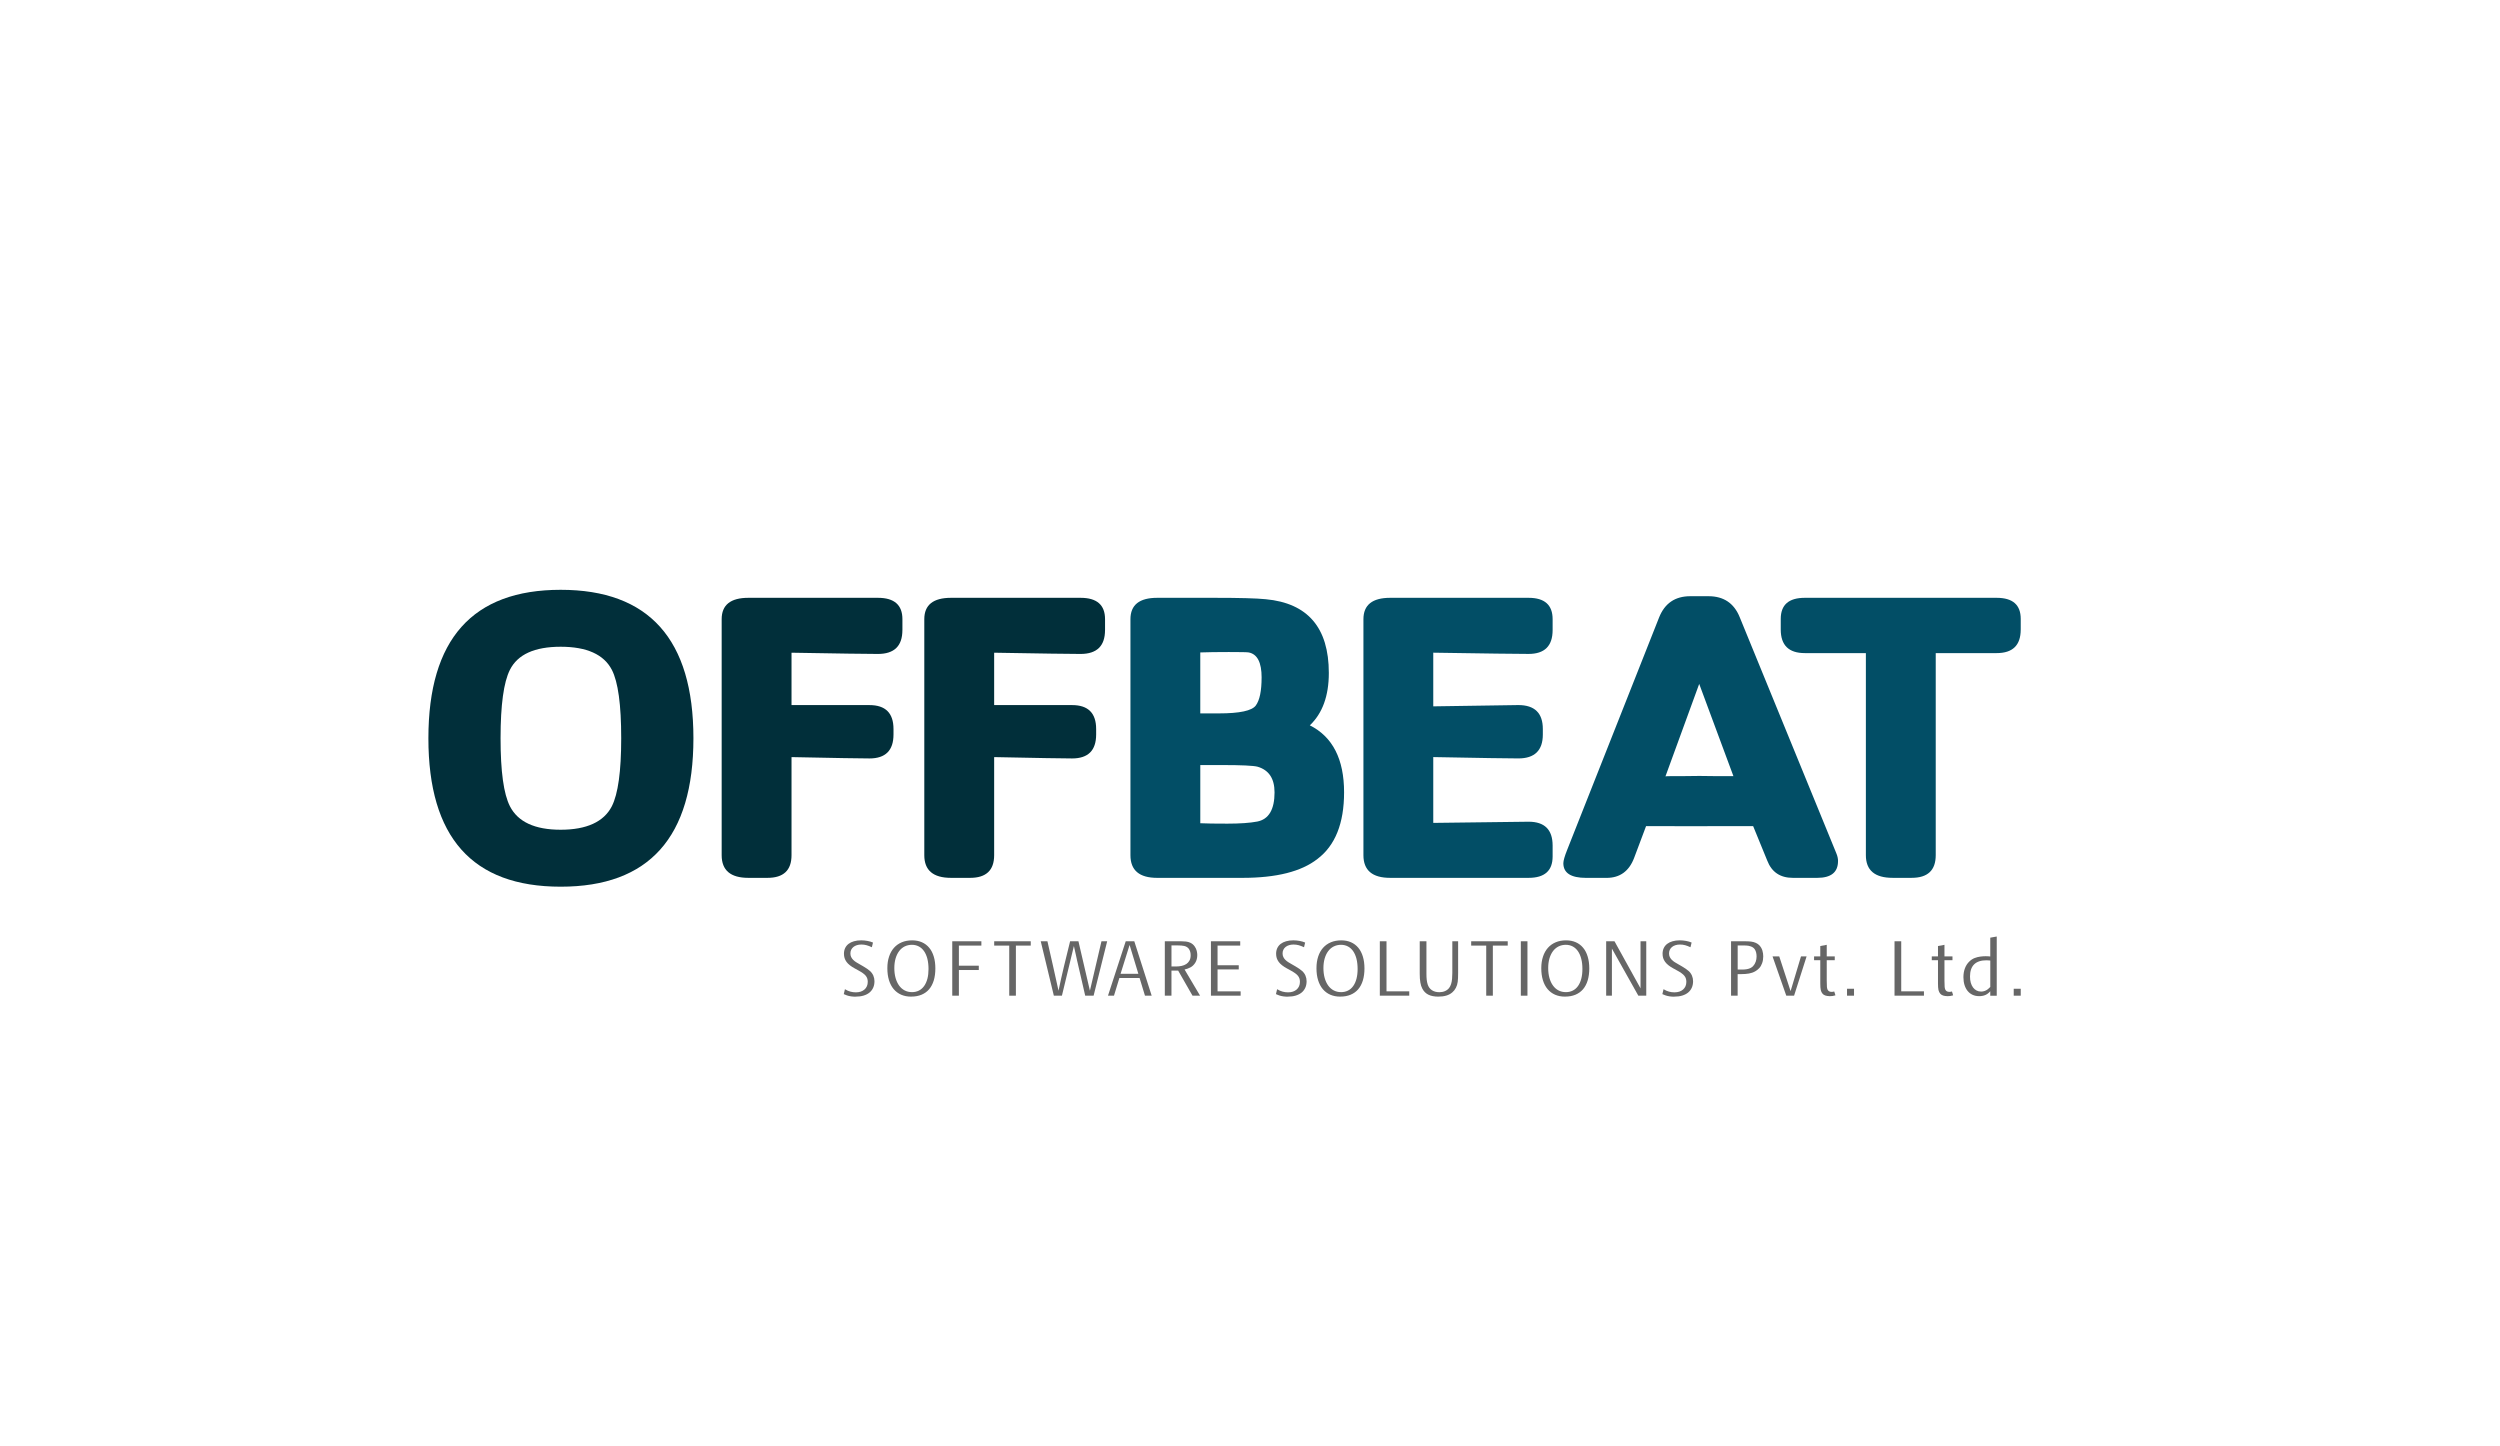 <?xml version="1.0" encoding="UTF-8"?>
<svg id="Layer_1" data-name="Layer 1" xmlns="http://www.w3.org/2000/svg" viewBox="0 0 1207.89 698.55">
  <defs>
    <style>
      .cls-1 {
        fill: #024e66;
      }

      .cls-1, .cls-2, .cls-3 {
        stroke-width: 0px;
      }

      .cls-2 {
        fill: #666;
      }

      .cls-3 {
        fill: #012f3a;
      }
    </style>
  </defs>
  <g>
    <path class="cls-3" d="M335.03,356.69c0,47.81-21.38,71.72-64.13,71.72s-63.92-23.91-63.92-71.72,21.3-71.72,63.92-71.72,64.13,23.91,64.13,71.72ZM300.14,356.69c0-16.22-1.51-27.24-4.52-33.06-3.87-7.44-12.12-11.15-24.73-11.15s-20.79,3.72-24.52,11.15c-3.01,5.95-4.52,16.97-4.52,33.06s1.5,26.9,4.52,32.85c3.87,7.57,12.04,11.35,24.52,11.35s20.86-3.78,24.73-11.35c3.01-5.95,4.52-16.9,4.52-32.85Z"/>
    <path class="cls-3" d="M436,304.43c0,7.69-3.94,11.53-11.83,11.53-5.02,0-18.94-.2-41.74-.6v25.31h37.65c7.75,0,11.62,3.86,11.62,11.57v2.64c0,7.71-3.87,11.57-11.62,11.57-4.01,0-16.57-.21-37.65-.65v47.4c0,7.29-3.87,10.94-11.61,10.94h-9.24c-8.6,0-12.9-3.64-12.9-10.94v-114.03c0-6.89,4.3-10.33,12.9-10.33h62.6c7.88,0,11.83,3.44,11.83,10.32v5.26Z"/>
    <path class="cls-3" d="M533.9,304.43c0,7.69-3.95,11.53-11.83,11.53-5.02,0-18.94-.2-41.74-.6v25.31h37.66c7.75,0,11.62,3.86,11.62,11.57v2.64c0,7.71-3.87,11.57-11.62,11.57-4.02,0-16.57-.21-37.66-.65v47.4c0,7.29-3.87,10.94-11.61,10.94h-9.24c-8.6,0-12.9-3.64-12.9-10.94v-114.03c0-6.89,4.3-10.33,12.91-10.33h62.59c7.89,0,11.83,3.44,11.83,10.32v5.26Z"/>
    <path class="cls-1" d="M649.4,382.84c0,14.98-4.3,25.71-12.9,32.19-7.74,6.07-19.79,9.11-36.13,9.11h-41.29c-8.6,0-12.9-3.64-12.9-10.94v-114.03c0-6.89,4.3-10.33,12.89-10.33h27.94c11.89,0,20.06.22,24.5.67,20.34,1.89,30.52,13.77,30.52,35.63,0,11.07-3.06,19.5-9.18,25.31,11.03,5.53,16.55,16.33,16.55,32.39ZM609.56,327.33c0-7.26-2.07-11.29-6.23-12.1-.72-.14-3.94-.2-9.66-.2s-10.02.07-13.75.2v29.45h9.02c10.02,0,15.96-1.28,17.82-3.83,1.86-2.55,2.79-7.06,2.79-13.51ZM615.8,382.79c0-6.61-2.72-10.72-8.16-12.34-2.01-.54-7.81-.81-17.4-.81h-10.31v28.11c2.72.14,7.09.2,13.1.2s10.96-.34,14.4-1.01c5.58-1.08,8.38-5.8,8.38-14.16Z"/>
    <path class="cls-1" d="M750.16,413.82c0,6.88-3.87,10.32-11.61,10.32h-66.89c-8.61,0-12.91-3.64-12.91-10.94v-114.03c0-6.89,4.3-10.33,12.91-10.33h66.89c7.74,0,11.61,3.44,11.61,10.32v5.26c0,7.69-3.87,11.53-11.62,11.53-5.31,0-20.66-.2-46.05-.6v25.93l41.1-.62c7.89,0,11.84,3.86,11.84,11.57v2.64c0,7.71-3.95,11.57-11.84,11.57-4.59,0-18.29-.21-41.1-.65v31.8l46.05-.57c7.75,0,11.62,3.84,11.62,11.53v5.26Z"/>
    <path class="cls-1" d="M888.05,416.04c0,5.4-3.35,8.1-10.05,8.1h-11.76c-6.13,0-10.26-2.79-12.4-8.38l-6.8-16.62c-6.9.02-15.52.03-25.87.03-11.79,0-20.41,0-25.87-.01l-5.74,15.28c-2.44,6.48-6.89,9.71-13.34,9.71h-9.9c-7.32,0-10.98-2.36-10.98-7.09,0-1.21.64-3.44,1.94-6.68l44.31-112.03c2.73-6.86,7.74-10.29,15.06-10.29h8.82c7.31,0,12.33,3.37,15.06,10.09l46.67,114.05c.58,1.35.86,2.64.86,3.85ZM837.51,374.99l-16.53-44.56-16.3,44.67c.43-.07,1.42-.1,2.99-.1h4.69c5.97-.13,11.66-.13,17.06,0,6.54,0,9.25,0,8.1,0Z"/>
    <path class="cls-1" d="M976.32,304.19c0,7.58-3.87,11.36-11.61,11.36h-29.45v97.64c0,7.29-3.87,10.94-11.61,10.94h-9.24c-8.6,0-12.9-3.64-12.9-10.94v-97.64h-29.5c-7.75,0-11.63-3.79-11.63-11.36v-5.18c0-6.78,3.87-10.17,11.62-10.17h92.71c7.74,0,11.62,3.39,11.62,10.17v5.18Z"/>
  </g>
  <g>
    <path class="cls-2" d="M413.46,481.56c-.82,0-1.58-.05-2.3-.16-.72-.11-1.37-.26-1.94-.46-.57-.19-1.09-.39-1.55-.62l.56-2.38c.92.56,1.8.95,2.63,1.17.83.23,1.72.35,2.66.35.86,0,1.64-.12,2.35-.35.7-.24,1.3-.58,1.81-1.02.51-.45.89-.98,1.17-1.6.27-.63.41-1.32.41-2.1,0-.58-.07-1.11-.22-1.57-.15-.47-.39-.91-.72-1.33-.33-.42-.78-.83-1.33-1.23-.56-.41-1.26-.84-2.09-1.3l-1.89-1.04c-.93-.51-1.73-1.02-2.39-1.54-.67-.52-1.21-1.07-1.63-1.65-.42-.58-.73-1.19-.93-1.83-.2-.64-.3-1.34-.3-2.09,0-1.02.19-1.92.57-2.73.38-.8.93-1.48,1.64-2.03.72-.55,1.59-.98,2.62-1.27,1.03-.3,2.2-.45,3.51-.45.99,0,1.99.1,3,.28,1.01.19,1.9.45,2.69.79l-.55,2.27c-.92-.44-1.77-.76-2.56-.98-.78-.22-1.62-.33-2.52-.33-.79,0-1.51.1-2.16.31-.65.2-1.21.49-1.67.87-.46.37-.82.82-1.08,1.35-.25.53-.38,1.11-.38,1.75,0,.68.12,1.27.38,1.78.26.51.59.97,1,1.38.41.4.88.77,1.39,1.09.51.32,1.03.63,1.56.92l1.89,1.09c1.4.81,2.46,1.55,3.21,2.22.75.67,1.29,1.43,1.66,2.28.35.86.54,1.75.54,2.68,0,1.17-.21,2.22-.62,3.14-.41.92-1.01,1.7-1.78,2.34-.78.64-1.72,1.12-2.84,1.46-1.11.34-2.38.51-3.8.51Z"/>
    <path class="cls-2" d="M440.23,481.53c-1.8,0-3.4-.31-4.83-.93-1.42-.63-2.63-1.53-3.62-2.71-.99-1.18-1.74-2.62-2.27-4.31-.52-1.7-.78-3.62-.78-5.76s.27-3.96.83-5.63c.55-1.67,1.34-3.08,2.37-4.25,1.03-1.16,2.29-2.05,3.77-2.67,1.48-.62,3.14-.93,4.98-.93s3.35.31,4.74.92c1.39.61,2.57,1.5,3.53,2.66.97,1.16,1.7,2.58,2.21,4.27.51,1.68.76,3.59.76,5.73s-.26,4.12-.77,5.8c-.52,1.69-1.27,3.11-2.26,4.27-.99,1.15-2.22,2.03-3.67,2.63-1.45.6-3.11.9-4.98.9ZM440.58,479.36c1.26,0,2.39-.25,3.38-.75.99-.5,1.83-1.23,2.53-2.2.69-.96,1.22-2.14,1.59-3.52.36-1.39.54-2.97.54-4.74s-.19-3.46-.55-4.89c-.37-1.45-.9-2.67-1.59-3.67-.69-1-1.53-1.77-2.53-2.3-1-.53-2.11-.8-3.36-.8s-2.47.27-3.52.8c-1.05.53-1.94,1.29-2.67,2.27-.73.99-1.3,2.17-1.7,3.54-.4,1.39-.6,2.93-.6,4.64s.2,3.34.6,4.76c.4,1.43.97,2.65,1.71,3.68.74,1.02,1.63,1.81,2.69,2.35,1.05.55,2.21.82,3.5.82Z"/>
    <path class="cls-2" d="M460.09,481.07v-26.29h14.07v2.09h-10.87v9.71h9.62v2.09h-9.62v12.4h-3.2Z"/>
    <path class="cls-2" d="M487.62,481.07v-24.2h-7.27v-2.09h17.66v2.09h-7.18v24.2h-3.2Z"/>
    <path class="cls-2" d="M509.17,481.07l-6.33-26.29h3.23c.91,4.01,1.82,7.99,2.71,11.94.9,3.95,1.78,7.93,2.65,11.94.84-4.01,1.73-8,2.68-11.95.95-3.95,1.93-7.93,2.92-11.93h4.02c2.41,10.45,4.26,18.41,5.55,23.88.53-2.41,2.39-10.37,5.58-23.88h2.76l-6.56,26.29h-4.06c-.48-2.1-.9-3.94-1.26-5.5-.36-1.56-.67-2.91-.93-4.05-.27-1.14-.49-2.1-.67-2.89-.18-.79-.34-1.46-.47-2.01-.12-.55-.23-1.02-.32-1.41-.09-.39-.18-.75-.26-1.1-.08-.35-.16-.71-.23-1.08-.08-.38-.18-.82-.29-1.35-.12-.52-.26-1.15-.42-1.88-.16-.74-.37-1.64-.61-2.72-2.48,10.44-4.41,18.43-5.78,23.98h-3.91Z"/>
    <path class="cls-2" d="M535.33,481.07l8.57-26.29h4.14l8.4,26.29h-3.24l-2.6-8.53h-9.77l-2.6,8.53h-2.91ZM541.4,470.49h8.6l-4.23-13.93-4.36,13.93Z"/>
    <path class="cls-2" d="M562.79,481.07v-26.29h7.82c.77,0,1.55.04,2.35.12.8.08,1.54.29,2.24.63.8.4,1.46.96,1.97,1.68.52.72.86,1.45,1.04,2.2.18.75.26,1.42.26,2,0,1.42-.31,2.66-.95,3.7-.64,1.04-1.43,1.81-2.38,2.3-.95.49-1.88.82-2.81,1.01l7.49,12.65h-3.65l-6.93-12.11h-3.24v12.11h-3.2ZM565.99,466.96h2.28c.9,0,1.77-.09,2.61-.27.84-.18,1.59-.47,2.24-.89.65-.42,1.17-.97,1.56-1.67.39-.69.59-1.55.59-2.58,0-.52-.05-1.01-.16-1.47-.11-.46-.26-.86-.45-1.2-.19-.34-.39-.62-.61-.84-.56-.52-1.22-.86-1.99-1.01-.77-.17-1.7-.24-2.79-.24h-3.27v10.16Z"/>
    <path class="cls-2" d="M585.07,481.07v-26.29h14.15v2.09h-10.95v9.5h10.24v2.01h-10.24v10.6h11.15v2.09h-14.35Z"/>
    <path class="cls-2" d="M622.27,481.56c-.81,0-1.58-.05-2.3-.16-.72-.11-1.37-.26-1.94-.46-.57-.19-1.08-.39-1.55-.62l.57-2.38c.92.56,1.8.95,2.63,1.17.83.23,1.72.35,2.66.35.86,0,1.64-.12,2.35-.35.7-.24,1.3-.58,1.8-1.02.5-.45.9-.98,1.17-1.6.27-.63.41-1.32.41-2.1,0-.58-.08-1.11-.22-1.57-.15-.47-.39-.91-.72-1.33-.33-.42-.78-.83-1.33-1.23-.56-.41-1.26-.84-2.09-1.3l-1.89-1.04c-.93-.51-1.73-1.02-2.39-1.54-.66-.52-1.21-1.07-1.63-1.65-.42-.58-.74-1.19-.94-1.83-.2-.64-.3-1.34-.3-2.09,0-1.02.19-1.92.57-2.73.38-.8.93-1.48,1.64-2.03.72-.55,1.59-.98,2.62-1.27,1.04-.3,2.2-.45,3.51-.45.99,0,1.99.1,3,.28,1,.19,1.9.45,2.69.79l-.54,2.27c-.92-.44-1.78-.76-2.56-.98-.78-.22-1.62-.33-2.52-.33-.79,0-1.51.1-2.16.31-.66.2-1.21.49-1.68.87-.46.37-.82.82-1.07,1.35-.26.53-.38,1.11-.38,1.75,0,.68.12,1.27.38,1.78.25.51.58.97,1,1.38.41.4.87.77,1.39,1.09.51.32,1.03.63,1.55.92l1.89,1.09c1.39.81,2.46,1.55,3.21,2.22.75.67,1.3,1.43,1.65,2.28.36.86.54,1.75.54,2.68,0,1.17-.2,2.22-.62,3.14-.41.92-1.01,1.7-1.78,2.34-.78.64-1.72,1.12-2.83,1.46-1.12.34-2.38.51-3.81.51Z"/>
    <path class="cls-2" d="M647.56,481.53c-1.8,0-3.4-.31-4.83-.93-1.43-.63-2.63-1.53-3.62-2.71-.99-1.18-1.74-2.62-2.27-4.31-.52-1.7-.78-3.62-.78-5.76s.28-3.96.82-5.63c.55-1.67,1.34-3.08,2.37-4.25,1.04-1.16,2.29-2.05,3.77-2.67,1.48-.62,3.14-.93,4.98-.93s3.35.31,4.74.92c1.39.61,2.56,1.5,3.53,2.66.96,1.16,1.7,2.58,2.21,4.27.51,1.68.77,3.59.77,5.73s-.26,4.12-.78,5.8c-.51,1.69-1.27,3.11-2.26,4.27-.99,1.15-2.22,2.03-3.67,2.63-1.45.6-3.11.9-4.98.9ZM647.9,479.36c1.26,0,2.38-.25,3.38-.75,1-.5,1.84-1.23,2.53-2.2.69-.96,1.22-2.14,1.58-3.52.36-1.39.55-2.97.55-4.74s-.19-3.46-.55-4.89c-.37-1.45-.9-2.67-1.59-3.67-.69-1-1.54-1.77-2.53-2.3-.99-.53-2.11-.8-3.36-.8s-2.46.27-3.52.8c-1.05.53-1.94,1.29-2.67,2.27-.74.99-1.3,2.17-1.7,3.54-.4,1.39-.6,2.93-.6,4.64s.2,3.34.6,4.76c.4,1.43.97,2.65,1.71,3.68.74,1.02,1.63,1.81,2.68,2.35,1.05.55,2.22.82,3.5.82Z"/>
    <path class="cls-2" d="M666.67,481.07v-26.29h3.23v24.2h10.99v2.09h-14.23Z"/>
    <path class="cls-2" d="M695,481.53c-1.97,0-3.59-.31-4.85-.93-1.27-.63-2.24-1.6-2.93-2.91-.46-.85-.78-1.85-.97-3.02-.21-1.16-.3-2.6-.3-4.33v-15.56h3.24v15.67c0,1.15.05,2.13.14,2.95.1.82.25,1.56.46,2.23.39,1.21,1.07,2.15,2.05,2.79.97.65,2.18.97,3.6.97.99,0,1.9-.18,2.71-.53.81-.35,1.47-.85,1.98-1.49.41-.53.74-1.18.98-1.94.23-.76.4-1.6.47-2.52.08-.92.12-1.84.12-2.79v-15.35h2.8v15.42c0,1.71-.06,3.09-.19,4.16-.13,1.07-.43,2.04-.89,2.92-.46.88-1.03,1.61-1.72,2.19-.79.7-1.74,1.21-2.86,1.55-1.13.34-2.4.51-3.82.51Z"/>
    <path class="cls-2" d="M718.08,481.07v-24.2h-7.27v-2.09h17.66v2.09h-7.19v24.2h-3.21Z"/>
    <path class="cls-2" d="M734.8,481.07v-26.29h3.2v26.29h-3.2Z"/>
    <path class="cls-2" d="M756.17,481.53c-1.8,0-3.4-.31-4.83-.93-1.43-.63-2.62-1.53-3.62-2.71-.99-1.18-1.74-2.62-2.26-4.31-.52-1.7-.78-3.62-.78-5.76s.28-3.96.83-5.63c.55-1.67,1.35-3.08,2.38-4.25,1.03-1.16,2.29-2.05,3.76-2.67,1.48-.62,3.14-.93,4.98-.93s3.35.31,4.74.92c1.39.61,2.57,1.5,3.52,2.66.97,1.16,1.71,2.58,2.21,4.27.51,1.68.77,3.59.77,5.73s-.26,4.12-.78,5.8c-.51,1.69-1.27,3.11-2.26,4.27-1,1.15-2.22,2.03-3.67,2.63-1.46.6-3.12.9-4.99.9ZM756.51,479.36c1.26,0,2.39-.25,3.38-.75.99-.5,1.83-1.23,2.53-2.2.69-.96,1.21-2.14,1.58-3.52.37-1.39.55-2.97.55-4.74s-.18-3.46-.56-4.89c-.37-1.45-.9-2.67-1.59-3.67-.69-1-1.53-1.77-2.53-2.3-.99-.53-2.11-.8-3.36-.8s-2.47.27-3.51.8c-1.05.53-1.94,1.29-2.68,2.27-.73.99-1.3,2.17-1.7,3.54-.4,1.39-.6,2.93-.6,4.64s.2,3.34.6,4.76c.4,1.43.97,2.65,1.72,3.68.74,1.02,1.62,1.81,2.68,2.35,1.05.55,2.21.82,3.5.82Z"/>
    <path class="cls-2" d="M776.03,481.07v-26.29h4.02l12.58,22.75v-22.75h2.77v26.29h-3.83l-12.77-22.75v22.75h-2.77Z"/>
    <path class="cls-2" d="M808.97,481.56c-.82,0-1.58-.05-2.3-.16-.72-.11-1.36-.26-1.94-.46-.57-.19-1.08-.39-1.55-.62l.57-2.38c.92.56,1.8.95,2.63,1.17.83.23,1.72.35,2.66.35.86,0,1.64-.12,2.35-.35.7-.24,1.31-.58,1.81-1.02.5-.45.89-.98,1.17-1.6.27-.63.4-1.32.4-2.1,0-.58-.08-1.11-.22-1.57-.14-.47-.38-.91-.72-1.33-.33-.42-.77-.83-1.33-1.23-.56-.41-1.25-.84-2.09-1.3l-1.89-1.04c-.93-.51-1.73-1.02-2.39-1.54-.66-.52-1.2-1.07-1.62-1.65-.43-.58-.74-1.19-.94-1.83-.2-.64-.29-1.34-.29-2.09,0-1.02.19-1.92.57-2.73.38-.8.93-1.48,1.64-2.03.72-.55,1.59-.98,2.62-1.27,1.03-.3,2.2-.45,3.51-.45,1,0,1.99.1,3,.28,1.01.19,1.91.45,2.69.79l-.55,2.27c-.92-.44-1.77-.76-2.55-.98-.79-.22-1.63-.33-2.52-.33-.79,0-1.51.1-2.17.31-.65.2-1.22.49-1.67.87-.46.37-.82.82-1.07,1.35-.25.53-.38,1.11-.38,1.75,0,.68.13,1.27.38,1.78.25.51.59.97,1,1.38.42.4.88.77,1.39,1.09.51.32,1.03.63,1.56.92l1.89,1.09c1.39.81,2.46,1.55,3.21,2.22.75.67,1.3,1.43,1.65,2.28.36.86.54,1.75.54,2.68,0,1.17-.2,2.22-.62,3.14-.41.92-1.01,1.7-1.78,2.34-.78.64-1.72,1.12-2.84,1.46-1.11.34-2.38.51-3.79.51Z"/>
    <path class="cls-2" d="M836.37,481.07v-26.29h6.67c1.14,0,2.15.05,2.99.15.86.11,1.63.32,2.33.64.7.32,1.27.72,1.71,1.19.67.73,1.15,1.55,1.43,2.47.28.92.42,1.87.42,2.86,0,1.17-.17,2.26-.53,3.25-.35.99-.82,1.8-1.41,2.43-.6.62-1.23,1.12-1.89,1.5-.95.55-1.99.91-3.11,1.1-1.13.19-2.35.28-3.68.28h-1.75v10.42h-3.2ZM839.57,468.45h2.13c.82,0,1.58-.06,2.27-.18.7-.12,1.28-.31,1.78-.56.49-.25.91-.55,1.24-.89.6-.64,1.03-1.37,1.3-2.18.28-.81.41-1.65.41-2.51,0-.62-.06-1.24-.2-1.85-.13-.62-.38-1.18-.73-1.69-.43-.59-1.04-1.03-1.81-1.31-.77-.28-1.54-.43-2.31-.45-.76-.02-1.4-.03-1.92-.03h-2.16v11.65Z"/>
    <path class="cls-2" d="M863.05,481.07l-6.64-18.98h3.24l5.48,16.78,5.03-16.78h2.71l-6.05,18.98h-3.76Z"/>
    <path class="cls-2" d="M883.95,481.29c-.75,0-1.42-.1-2-.29-.59-.2-1.04-.48-1.35-.86-.44-.49-.74-1.09-.89-1.82-.16-.73-.23-1.76-.23-3.11v-11.27h-3v-1.85h3v-5l3.12-.6v5.6h3.87v1.85h-3.87v9.8c0,1.54.03,2.58.09,3.14.06.55.17.99.35,1.33.18.33.42.58.75.76.32.17.75.26,1.28.26.14,0,.3-.02.48-.05.2-.04.34-.07.46-.1.12-.03.18-.04.21-.04l.07.2c.04.13.09.3.16.49.06.19.12.4.19.61.06.22.11.41.15.57-.45.14-.91.25-1.37.31-.46.06-.95.09-1.46.09Z"/>
    <path class="cls-2" d="M892.4,481.07v-3.35h3.38v3.35h-3.38Z"/>
    <path class="cls-2" d="M915.35,481.07v-26.29h3.24v24.2h10.98v2.09h-14.23Z"/>
    <path class="cls-2" d="M940.83,481.29c-.75,0-1.42-.1-2-.29-.58-.2-1.03-.48-1.35-.86-.43-.49-.73-1.09-.9-1.82-.15-.73-.23-1.76-.23-3.11v-11.27h-3v-1.85h3v-5l3.13-.6v5.6h3.87v1.85h-3.87v9.8c0,1.54.03,2.58.09,3.14.07.55.18.99.35,1.33.18.33.43.58.75.76.32.17.75.26,1.28.26.13,0,.29-.02.48-.05.19-.04.34-.07.46-.1.12-.03.19-.04.21-.04l.07.2c.04.13.08.3.16.49.07.19.13.4.19.61.06.22.11.41.14.57-.44.14-.9.25-1.37.31-.46.06-.96.09-1.46.09Z"/>
    <path class="cls-2" d="M956.14,481.29c-1.14,0-2.17-.22-3.09-.65-.93-.43-1.71-1.04-2.37-1.84-.65-.79-1.15-1.75-1.51-2.88-.35-1.13-.53-2.39-.53-3.8,0-1.58.25-3.03.74-4.32.49-1.3,1.21-2.38,2.14-3.26.74-.73,1.58-1.28,2.51-1.65.93-.36,1.87-.61,2.83-.72.95-.12,1.79-.17,2.52-.17.82,0,1.57.04,2.23.13v-9.09l3.13-.56v28.6h-3.13v-2.16c-.71.83-1.51,1.44-2.37,1.82-.87.37-1.9.56-3.1.56ZM957.14,479.09c.63,0,1.24-.1,1.82-.32.58-.21,1.09-.5,1.53-.86.44-.36.81-.71,1.13-1.05v-12.78c-.84-.07-1.46-.11-1.85-.11-2.65,0-4.63.66-5.96,1.97-1.33,1.32-1.99,3.29-1.99,5.92,0,1.09.13,2.08.38,2.97.26.89.62,1.65,1.09,2.28.46.62,1.03,1.11,1.68,1.45.66.34,1.38.52,2.18.52Z"/>
    <path class="cls-2" d="M972.94,481.07v-3.35h3.39v3.35h-3.39Z"/>
  </g>
</svg>
